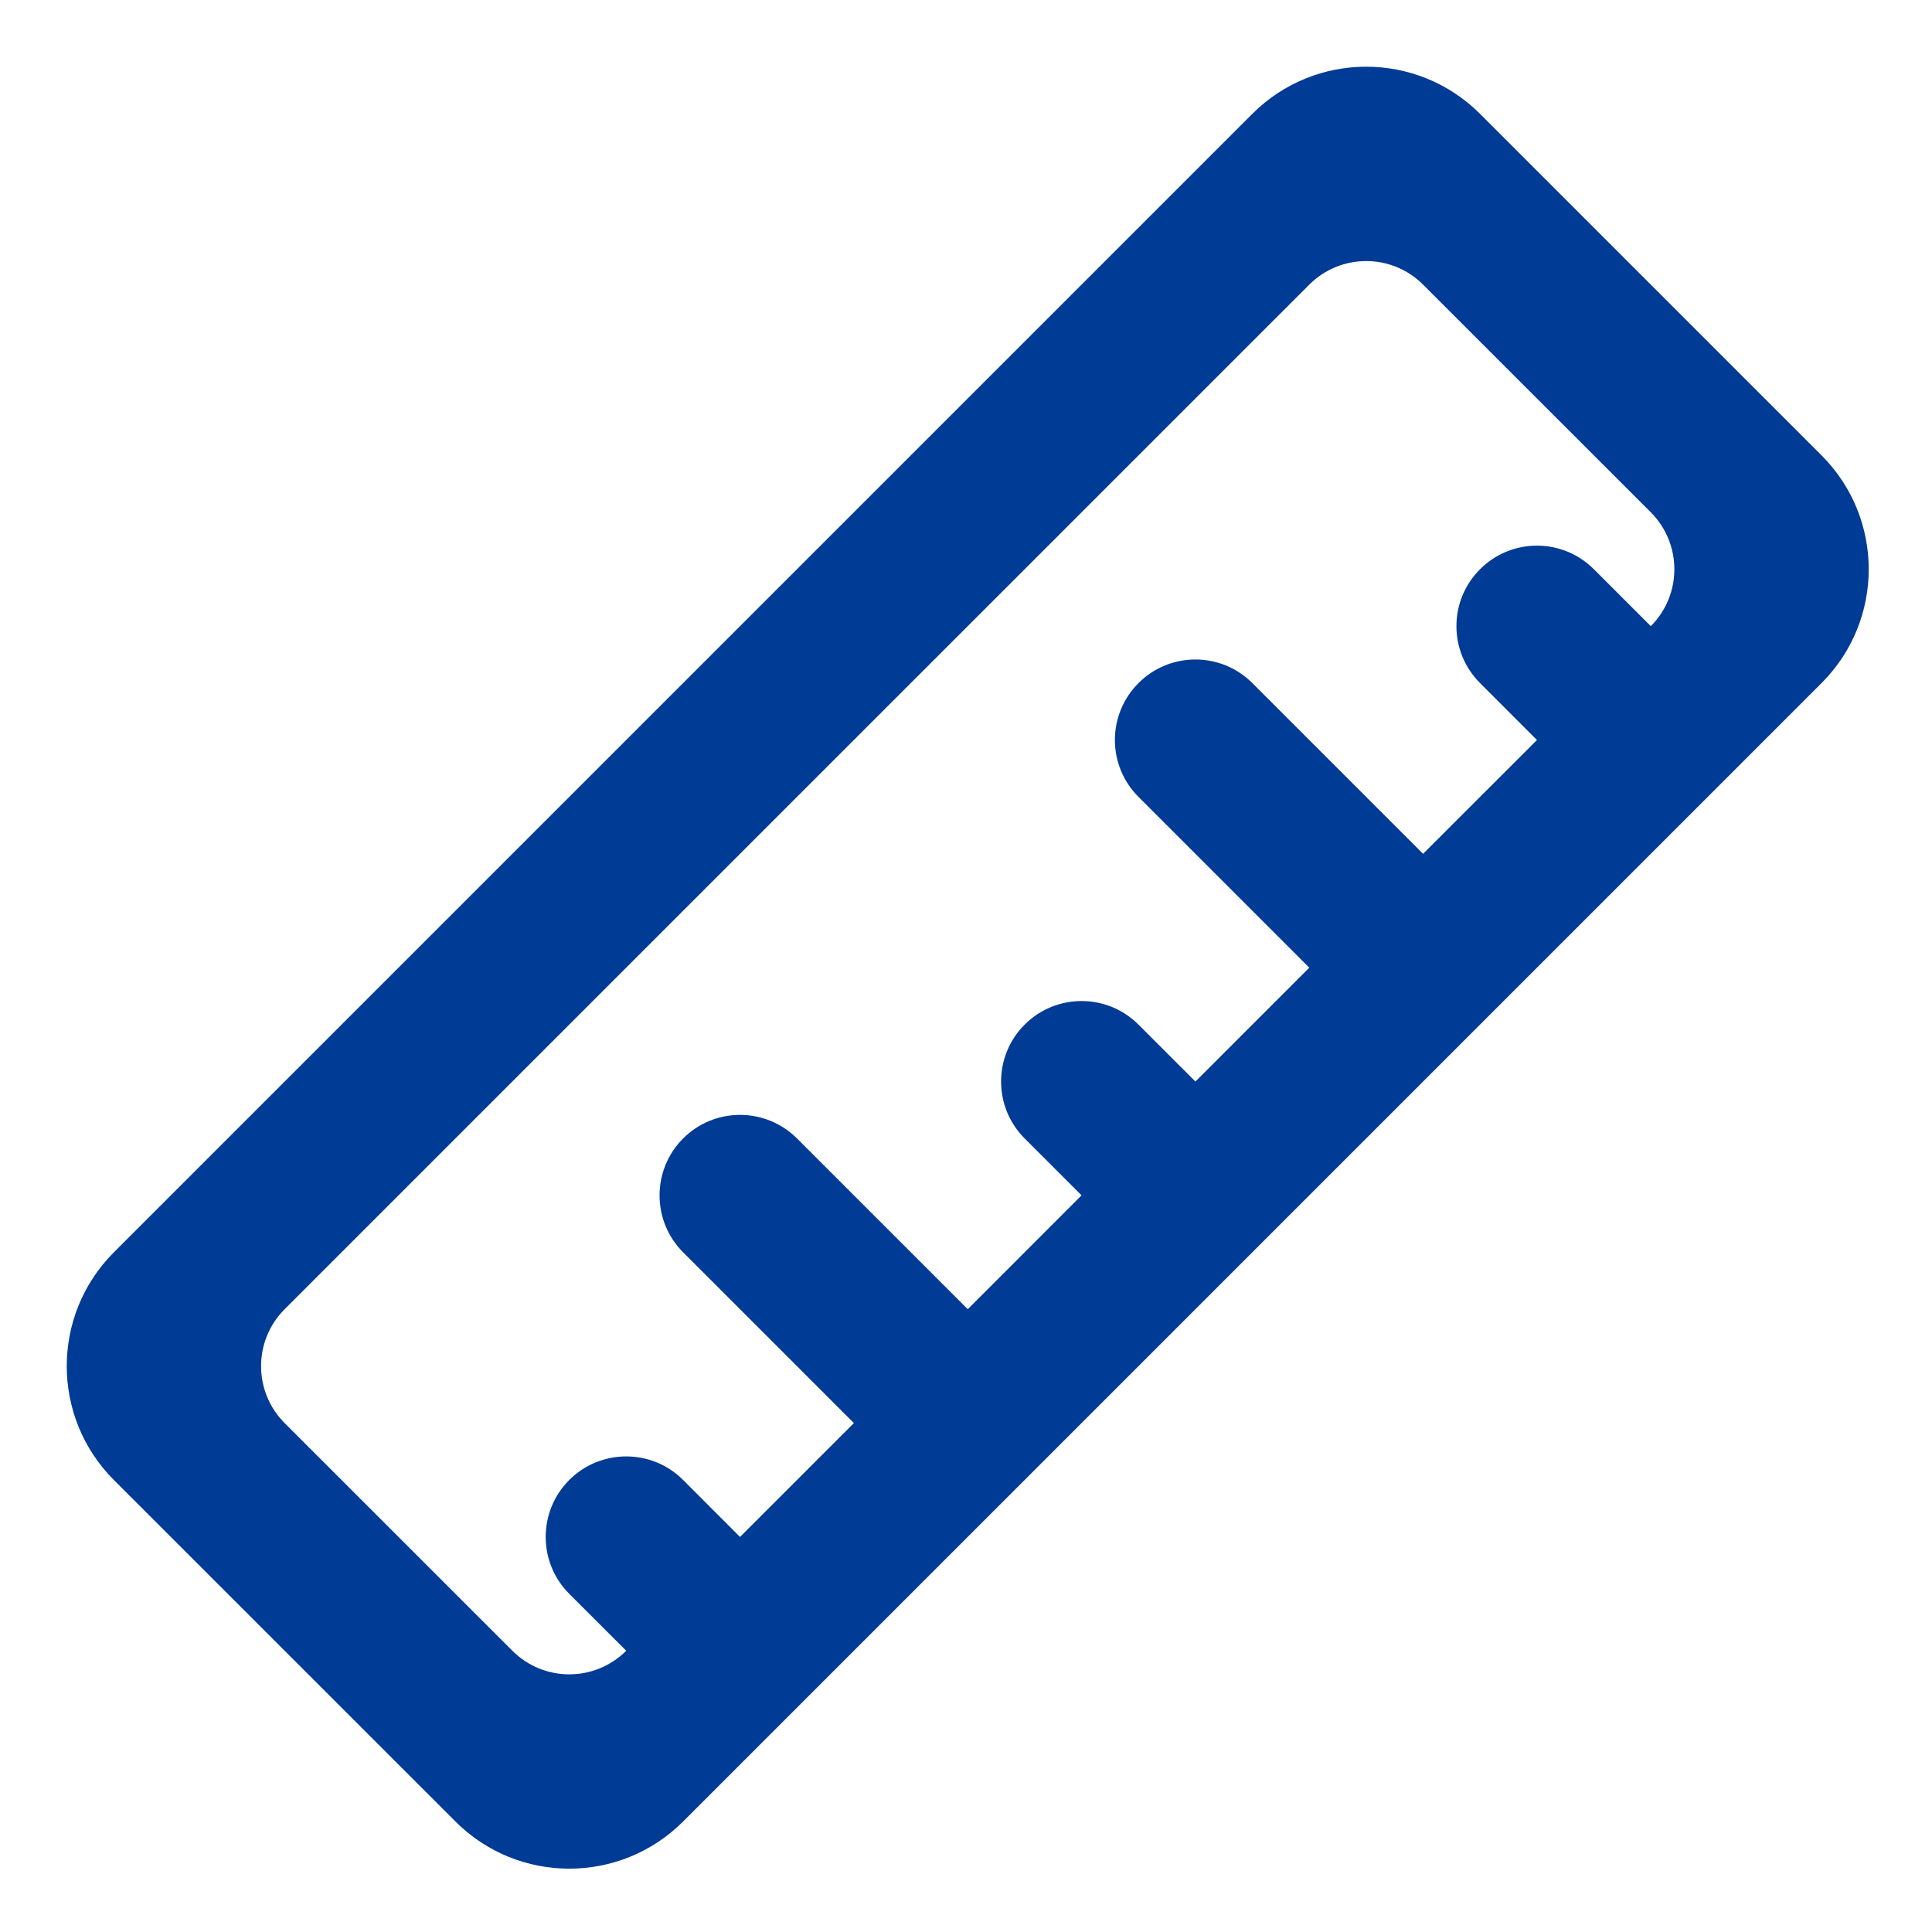 <svg width="31" height="31" viewBox="0 0 31 31" fill="none" xmlns="http://www.w3.org/2000/svg">
<path fill-rule="evenodd" clip-rule="evenodd" d="M20.094 1.827C21.103 0.818 22.739 0.818 23.748 1.827L29.228 7.307C30.237 8.316 30.237 9.952 29.228 10.96L10.961 29.227C9.952 30.236 8.316 30.236 7.308 29.227L1.827 23.747C0.819 22.738 0.819 21.103 1.827 20.094L20.094 1.827ZM21.008 4.567C21.512 4.063 22.33 4.063 22.834 4.567L26.488 8.22C26.992 8.725 26.992 9.543 26.488 10.047L25.575 9.134C25.07 8.629 24.252 8.629 23.748 9.134C23.243 9.638 23.243 10.456 23.748 10.96L24.661 11.874L22.834 13.7L20.094 10.96C19.59 10.456 18.772 10.456 18.268 10.96C17.763 11.465 17.763 12.283 18.268 12.787L21.008 15.527L19.181 17.354L18.268 16.441C17.763 15.936 16.945 15.936 16.441 16.441C15.937 16.945 15.937 17.763 16.441 18.267L17.354 19.18L15.528 21.007L12.788 18.267C12.283 17.763 11.465 17.763 10.961 18.267C10.457 18.772 10.457 19.589 10.961 20.094L13.701 22.834L11.874 24.661L10.961 23.747C10.457 23.243 9.639 23.243 9.134 23.747C8.63 24.252 8.63 25.07 9.134 25.574L10.048 26.487C9.543 26.992 8.725 26.992 8.221 26.487L4.567 22.834C4.063 22.329 4.063 21.512 4.567 21.007L21.008 4.567Z" fill="#003B95"/>
</svg>

